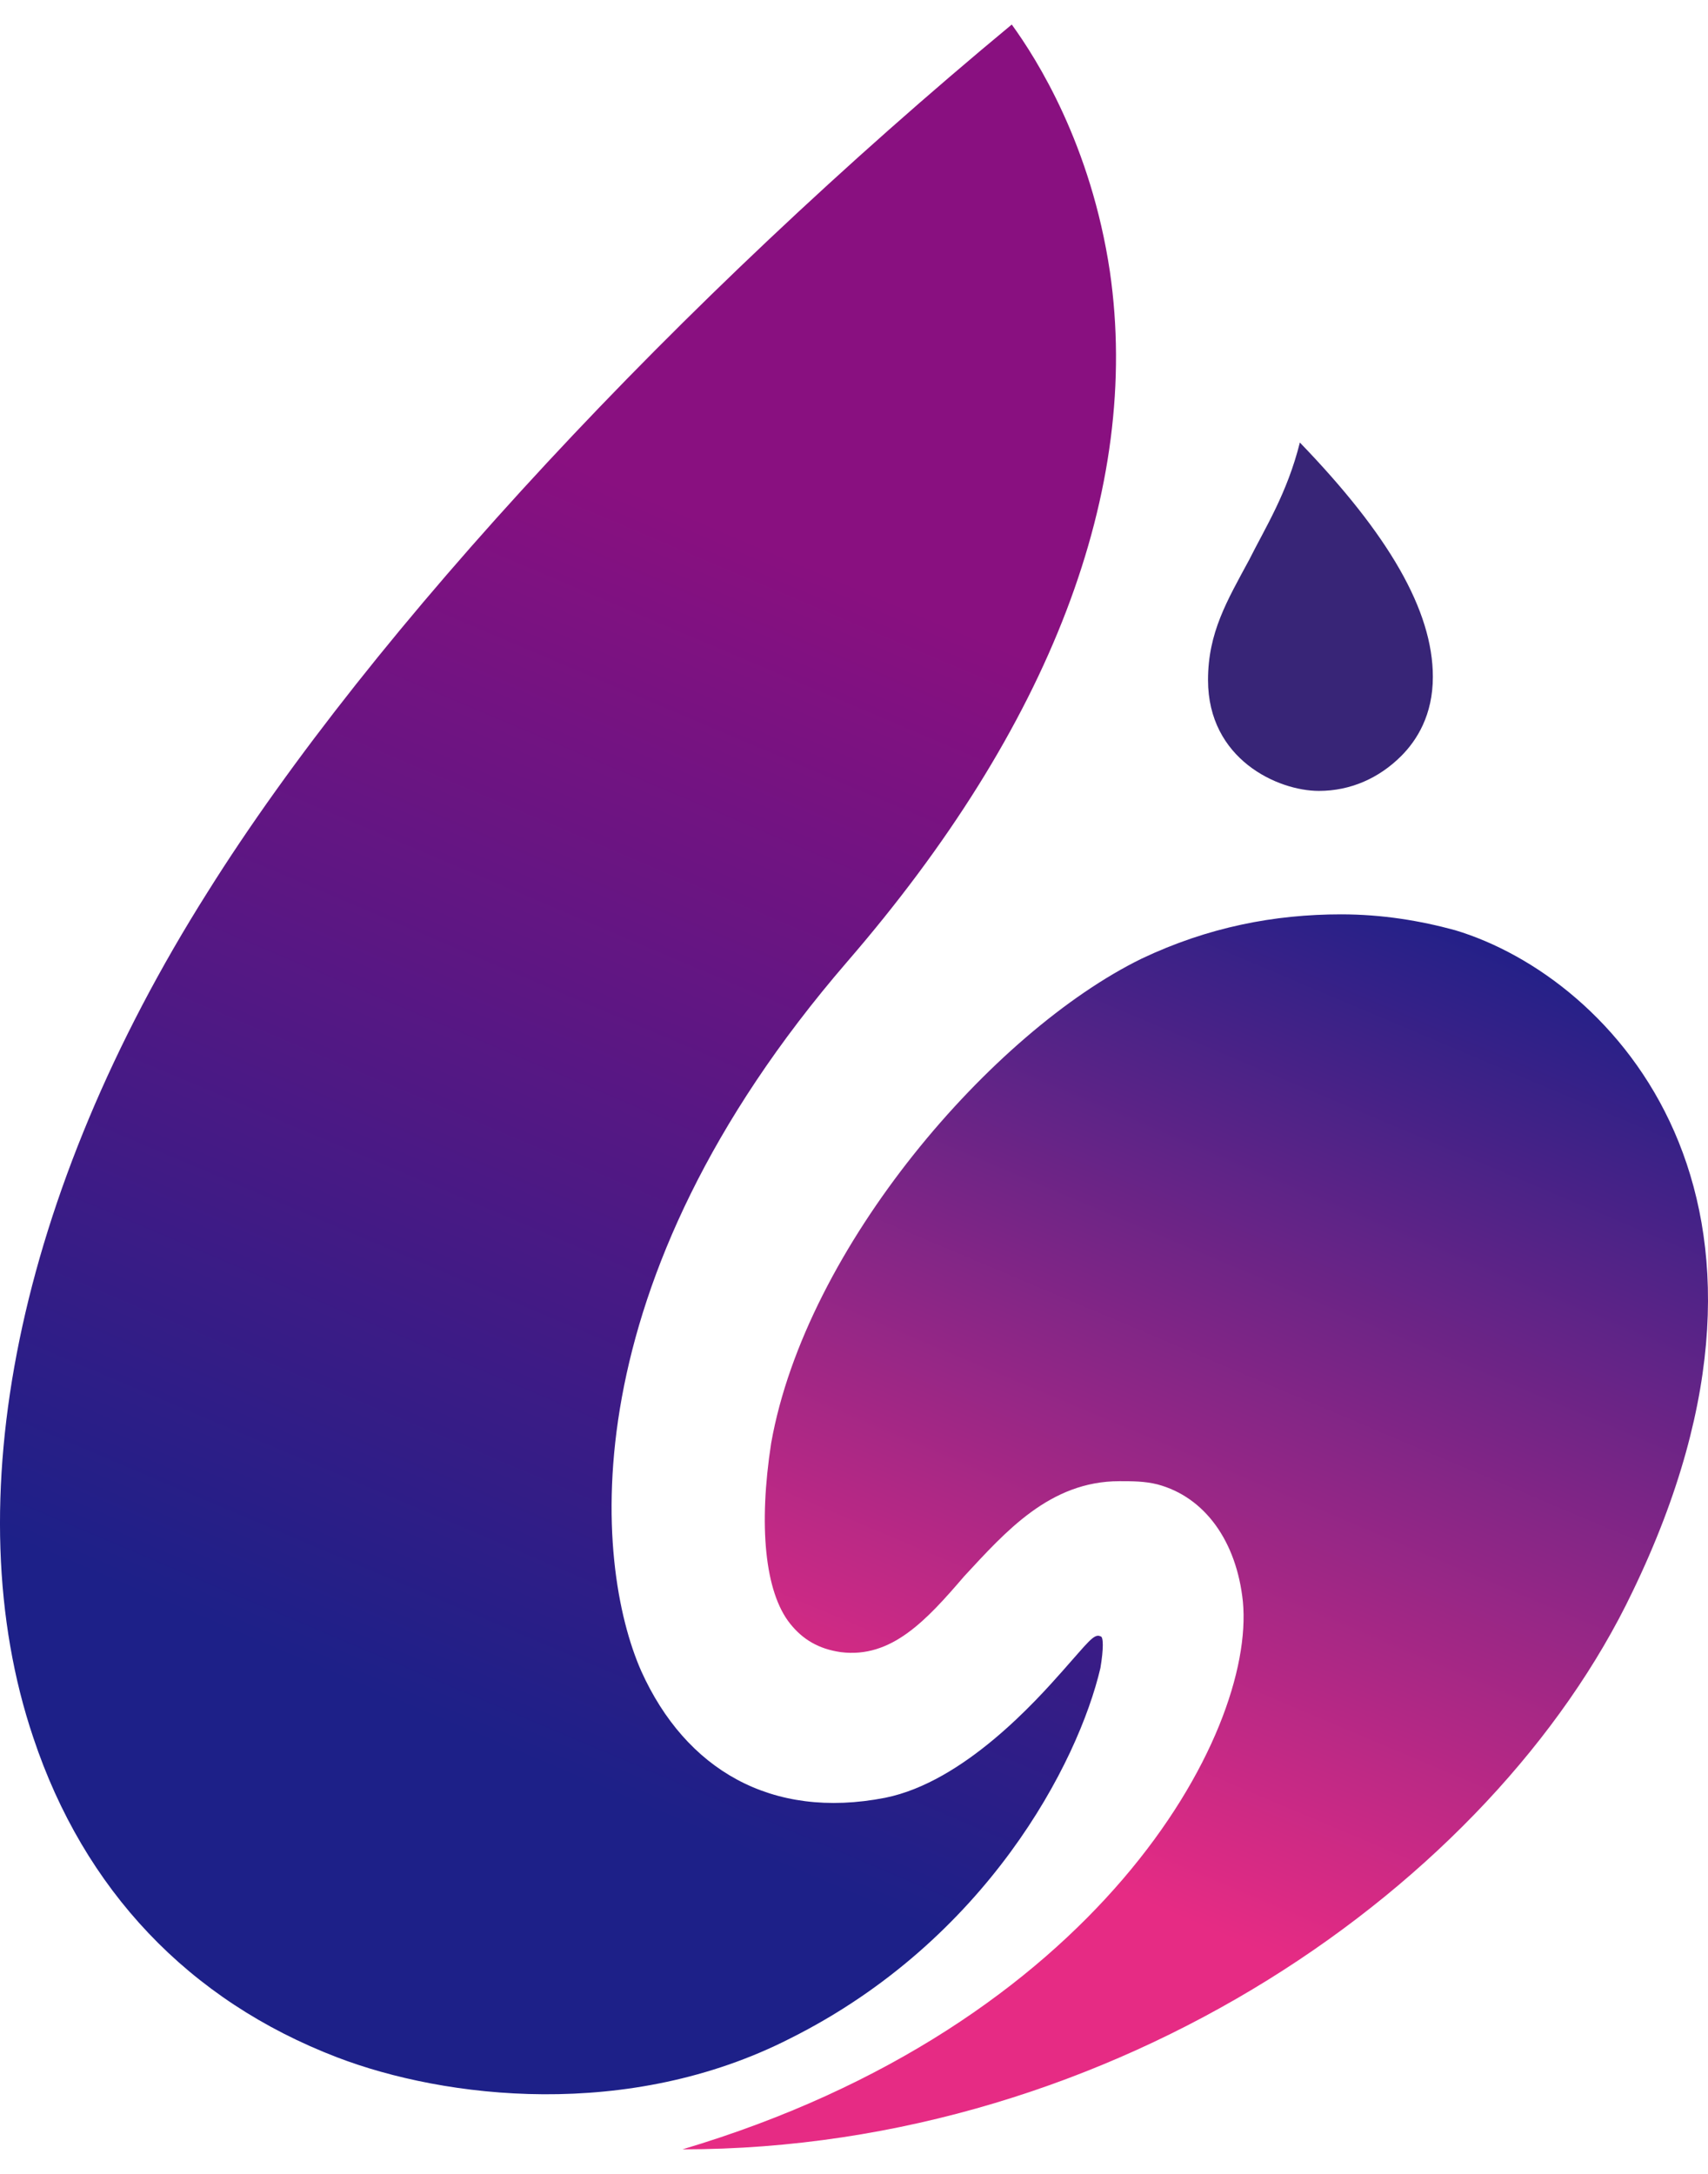 <svg width="22" height="28" viewBox="0 0 22 28" fill="none" xmlns="http://www.w3.org/2000/svg">
<path d="M14.704 12.348C12.787 13.286 10.381 16.06 9.933 18.588C9.769 19.649 9.851 20.505 10.177 20.913C10.34 21.117 10.544 21.239 10.83 21.28C11.482 21.362 11.931 20.872 12.42 20.302C12.951 19.73 13.522 19.078 14.419 19.078C14.582 19.078 14.745 19.078 14.908 19.119C15.52 19.282 15.928 19.853 16.009 20.628C16.173 22.341 14.133 26.093 8.791 27.684C14.378 27.684 19.232 24.258 21.026 20.505C23.473 15.448 20.781 12.593 18.742 11.981C18.294 11.859 17.804 11.777 17.274 11.777C16.417 11.777 15.561 11.941 14.704 12.348Z" fill="url(#paint0_linear_747_33390)"/>
<path d="M2.673 11.492C0.225 15.366 -0.59 19.363 0.429 22.381C1.082 24.339 2.428 25.766 4.345 26.5C5.731 27.031 8.097 27.316 10.177 26.256C12.706 24.991 13.888 22.707 14.174 21.484C14.215 21.239 14.215 21.076 14.174 21.076C14.092 21.035 14.011 21.158 13.684 21.525C13.358 21.892 12.42 22.952 11.4 23.156C9.932 23.442 8.831 22.789 8.26 21.525C7.648 20.138 7.322 16.549 10.911 12.389C13.521 9.371 14.704 6.312 14.296 3.498C14.052 1.866 13.358 0.765 13.032 0.316C8.75 3.865 4.793 8.106 2.673 11.492Z" fill="url(#paint1_linear_747_33390)"/>
<path d="M16.988 10.187C17.396 10.187 17.763 10.023 18.048 9.738C18.252 9.534 18.456 9.208 18.456 8.718C18.456 7.862 17.885 6.883 16.743 5.7C16.58 6.353 16.295 6.801 16.091 7.209C15.805 7.739 15.56 8.147 15.56 8.759C15.56 9.779 16.458 10.187 16.988 10.187Z" fill="#382577"/>
<defs>
<linearGradient id="paint0_linear_747_33390" x1="13.516" y1="23.995" x2="18.798" y2="11.518" gradientUnits="userSpaceOnUse">
<stop stop-color="#E62B84"/>
<stop offset="1" stop-color="#1D2088"/>
</linearGradient>
<linearGradient id="paint1_linear_747_33390" x1="11.974" y1="7.909" x2="4.688" y2="25.066" gradientUnits="userSpaceOnUse">
<stop stop-color="#891080"/>
<stop offset="0.838" stop-color="#1D2088"/>
</linearGradient>
</defs>
</svg>
